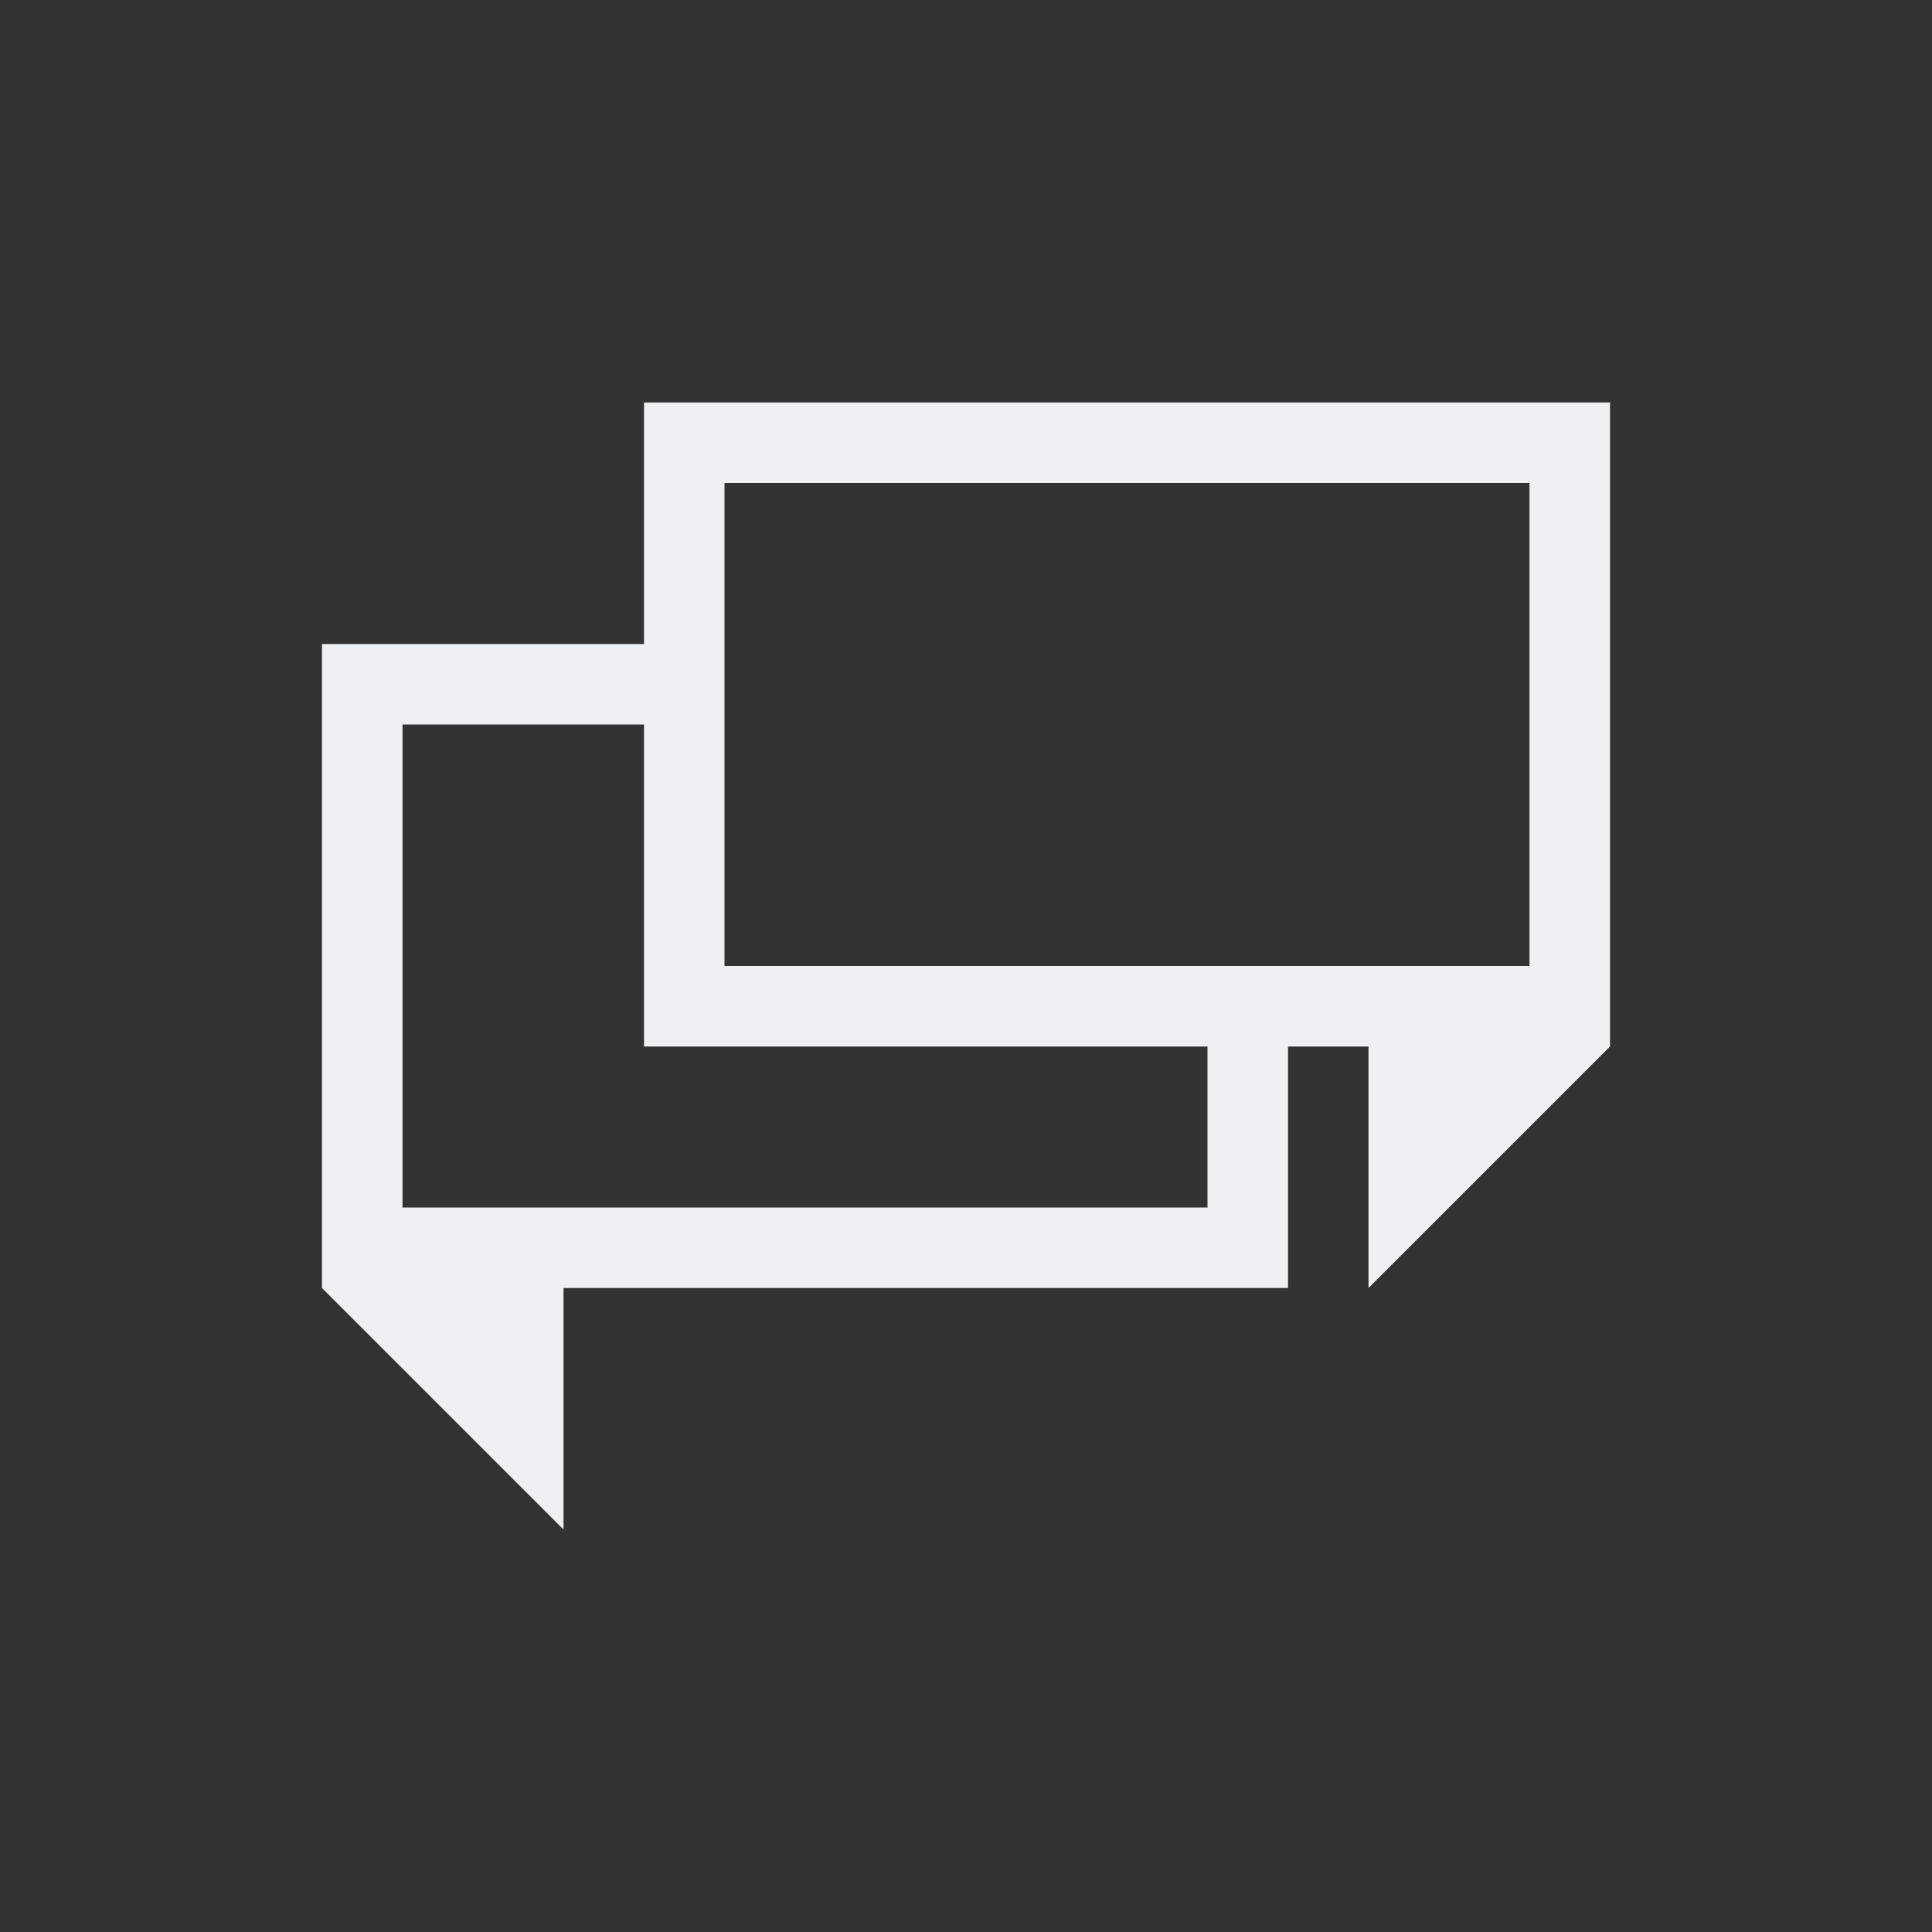 <svg xmlns="http://www.w3.org/2000/svg" viewBox="0 0 24 24">
  <rect x="0" y="0" width="24" height="24" fill="#333333" stroke="none"/>
  <defs id="defs3051">
    <style type="text/css" id="current-color-scheme">
      .ColorScheme-Text {
        color:#eff0f1;
      }
      </style>
  </defs>
 <path style="fill:currentColor;fill-opacity:1;stroke:none" 
     d="M 8 5 L 8 8 L 4 8 L 4 16 L 7 19 L 7 16 L 16 16 L 16 13 L 17 13 L 17 16 L 20 13 L 20 5 L 8 5 z M 9 6 L 19 6 L 19 12 L 16 12 L 15 12 L 9 12 L 9 9 L 9 8 L 9 6 z M 5 9 L 8 9 L 8 13 L 15 13 L 15 15 L 5 15 L 5 9 z "
     class="ColorScheme-Text"
     />
</svg>
